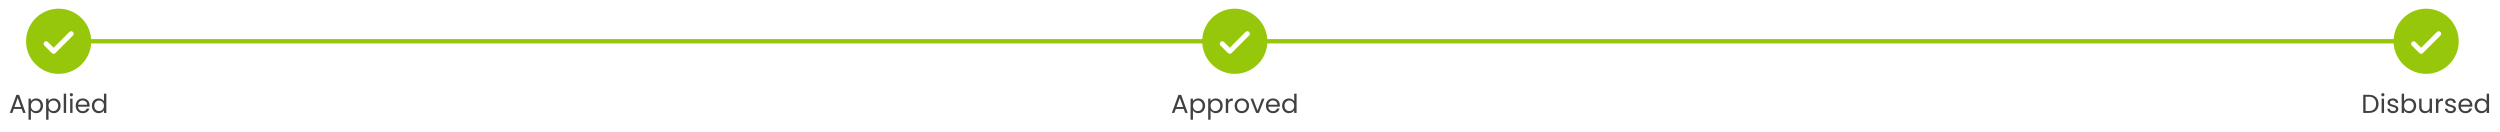 <svg width="1151" height="61" viewBox="0 0 1151 61" fill="none" xmlns="http://www.w3.org/2000/svg">
<g filter="url(#filter0_d_1517_5385)">
<line x1="40.5" y1="15" x2="555.5" y2="15" stroke="#96C70A" stroke-width="2"/>
<line x1="582.5" y1="15" x2="1102.5" y2="15" stroke="#96C70A" stroke-width="2"/>
<path d="M27 0C24.033 0 21.133 0.88 18.666 2.528C16.2 4.176 14.277 6.519 13.142 9.26C12.007 12.001 11.709 15.017 12.288 17.926C12.867 20.836 14.296 23.509 16.393 25.607C18.491 27.704 21.164 29.133 24.074 29.712C26.983 30.291 29.999 29.994 32.74 28.858C35.481 27.723 37.824 25.8 39.472 23.334C41.12 20.867 42 17.967 42 15C41.996 11.023 40.414 7.21 37.602 4.398C34.79 1.586 30.977 0.004 27 0ZM33.586 12.355L25.509 20.432C25.401 20.539 25.274 20.624 25.134 20.682C24.994 20.74 24.844 20.77 24.692 20.77C24.541 20.77 24.39 20.74 24.25 20.682C24.11 20.624 23.983 20.539 23.876 20.432L20.414 16.97C20.198 16.754 20.076 16.46 20.076 16.154C20.076 15.848 20.198 15.554 20.414 15.338C20.631 15.121 20.925 14.999 21.231 14.999C21.537 14.999 21.831 15.121 22.047 15.338L24.692 17.984L31.953 10.722C32.06 10.615 32.187 10.53 32.327 10.472C32.468 10.414 32.618 10.384 32.769 10.384C32.921 10.384 33.071 10.414 33.211 10.472C33.351 10.53 33.478 10.615 33.586 10.722C33.693 10.829 33.778 10.957 33.836 11.097C33.894 11.237 33.924 11.387 33.924 11.539C33.924 11.69 33.894 11.84 33.836 11.98C33.778 12.12 33.693 12.248 33.586 12.355Z" fill="#96C70A"/>
<path d="M9.987 46.14H6.339L5.667 48H4.515L7.539 39.684H8.799L11.811 48H10.659L9.987 46.14ZM9.675 45.252L8.163 41.028L6.651 45.252H9.675ZM14.221 42.636C14.437 42.26 14.757 41.948 15.181 41.7C15.613 41.444 16.113 41.316 16.681 41.316C17.265 41.316 17.793 41.456 18.265 41.736C18.745 42.016 19.121 42.412 19.393 42.924C19.665 43.428 19.801 44.016 19.801 44.688C19.801 45.352 19.665 45.944 19.393 46.464C19.121 46.984 18.745 47.388 18.265 47.676C17.793 47.964 17.265 48.108 16.681 48.108C16.121 48.108 15.625 47.984 15.193 47.736C14.769 47.48 14.445 47.164 14.221 46.788V51.12H13.129V41.424H14.221V42.636ZM18.685 44.688C18.685 44.192 18.585 43.76 18.385 43.392C18.185 43.024 17.913 42.744 17.569 42.552C17.233 42.36 16.861 42.264 16.453 42.264C16.053 42.264 15.681 42.364 15.337 42.564C15.001 42.756 14.729 43.04 14.521 43.416C14.321 43.784 14.221 44.212 14.221 44.7C14.221 45.196 14.321 45.632 14.521 46.008C14.729 46.376 15.001 46.66 15.337 46.86C15.681 47.052 16.053 47.148 16.453 47.148C16.861 47.148 17.233 47.052 17.569 46.86C17.913 46.66 18.185 46.376 18.385 46.008C18.585 45.632 18.685 45.192 18.685 44.688ZM22.331 42.636C22.547 42.26 22.866 41.948 23.291 41.7C23.723 41.444 24.223 41.316 24.791 41.316C25.375 41.316 25.902 41.456 26.375 41.736C26.855 42.016 27.23 42.412 27.503 42.924C27.774 43.428 27.91 44.016 27.91 44.688C27.91 45.352 27.774 45.944 27.503 46.464C27.23 46.984 26.855 47.388 26.375 47.676C25.902 47.964 25.375 48.108 24.791 48.108C24.23 48.108 23.735 47.984 23.302 47.736C22.878 47.48 22.555 47.164 22.331 46.788V51.12H21.238V41.424H22.331V42.636ZM26.794 44.688C26.794 44.192 26.695 43.76 26.494 43.392C26.294 43.024 26.023 42.744 25.678 42.552C25.343 42.36 24.971 42.264 24.562 42.264C24.163 42.264 23.791 42.364 23.447 42.564C23.11 42.756 22.838 43.04 22.631 43.416C22.43 43.784 22.331 44.212 22.331 44.7C22.331 45.196 22.43 45.632 22.631 46.008C22.838 46.376 23.11 46.66 23.447 46.86C23.791 47.052 24.163 47.148 24.562 47.148C24.971 47.148 25.343 47.052 25.678 46.86C26.023 46.66 26.294 46.376 26.494 46.008C26.695 45.632 26.794 45.192 26.794 44.688ZM30.44 39.12V48H29.348V39.12H30.44ZM32.865 40.356C32.657 40.356 32.481 40.284 32.337 40.14C32.193 39.996 32.121 39.82 32.121 39.612C32.121 39.404 32.193 39.228 32.337 39.084C32.481 38.94 32.657 38.868 32.865 38.868C33.065 38.868 33.233 38.94 33.369 39.084C33.513 39.228 33.585 39.404 33.585 39.612C33.585 39.82 33.513 39.996 33.369 40.14C33.233 40.284 33.065 40.356 32.865 40.356ZM33.393 41.424V48H32.301V41.424H33.393ZM41.254 44.46C41.254 44.668 41.242 44.888 41.218 45.12H35.962C36.002 45.768 36.222 46.276 36.622 46.644C37.03 47.004 37.522 47.184 38.098 47.184C38.57 47.184 38.962 47.076 39.274 46.86C39.594 46.636 39.818 46.34 39.946 45.972H41.122C40.946 46.604 40.594 47.12 40.066 47.52C39.538 47.912 38.882 48.108 38.098 48.108C37.474 48.108 36.914 47.968 36.418 47.688C35.93 47.408 35.546 47.012 35.266 46.5C34.986 45.98 34.846 45.38 34.846 44.7C34.846 44.02 34.982 43.424 35.254 42.912C35.526 42.4 35.906 42.008 36.394 41.736C36.89 41.456 37.458 41.316 38.098 41.316C38.722 41.316 39.274 41.452 39.754 41.724C40.234 41.996 40.602 42.372 40.858 42.852C41.122 43.324 41.254 43.86 41.254 44.46ZM40.126 44.232C40.126 43.816 40.034 43.46 39.85 43.164C39.666 42.86 39.414 42.632 39.094 42.48C38.782 42.32 38.434 42.24 38.05 42.24C37.498 42.24 37.026 42.416 36.634 42.768C36.25 43.12 36.03 43.608 35.974 44.232H40.126ZM42.288 44.688C42.288 44.016 42.423 43.428 42.696 42.924C42.968 42.412 43.34 42.016 43.812 41.736C44.291 41.456 44.828 41.316 45.419 41.316C45.931 41.316 46.407 41.436 46.847 41.676C47.288 41.908 47.623 42.216 47.855 42.6V39.12H48.959V48H47.855V46.764C47.639 47.156 47.319 47.48 46.895 47.736C46.471 47.984 45.975 48.108 45.407 48.108C44.824 48.108 44.291 47.964 43.812 47.676C43.34 47.388 42.968 46.984 42.696 46.464C42.423 45.944 42.288 45.352 42.288 44.688ZM47.855 44.7C47.855 44.204 47.755 43.772 47.556 43.404C47.355 43.036 47.084 42.756 46.739 42.564C46.404 42.364 46.032 42.264 45.623 42.264C45.215 42.264 44.843 42.36 44.508 42.552C44.172 42.744 43.904 43.024 43.703 43.392C43.504 43.76 43.404 44.192 43.404 44.688C43.404 45.192 43.504 45.632 43.703 46.008C43.904 46.376 44.172 46.66 44.508 46.86C44.843 47.052 45.215 47.148 45.623 47.148C46.032 47.148 46.404 47.052 46.739 46.86C47.084 46.66 47.355 46.376 47.556 46.008C47.755 45.632 47.855 45.196 47.855 44.7Z" fill="#404040"/>
<path d="M568.5 0C565.533 0 562.633 0.88 560.166 2.528C557.7 4.176 555.777 6.519 554.642 9.26C553.506 12.001 553.209 15.017 553.788 17.926C554.367 20.836 555.796 23.509 557.893 25.607C559.991 27.704 562.664 29.133 565.574 29.712C568.483 30.291 571.499 29.994 574.24 28.858C576.981 27.723 579.324 25.8 580.972 23.334C582.62 20.867 583.5 17.967 583.5 15C583.496 11.023 581.914 7.21 579.102 4.398C576.29 1.586 572.477 0.004 568.5 0ZM575.086 12.355L567.009 20.432C566.901 20.539 566.774 20.624 566.634 20.682C566.494 20.74 566.344 20.77 566.192 20.77C566.041 20.77 565.891 20.74 565.75 20.682C565.61 20.624 565.483 20.539 565.376 20.432L561.914 16.97C561.698 16.754 561.576 16.46 561.576 16.154C561.576 15.848 561.698 15.554 561.914 15.338C562.131 15.121 562.425 14.999 562.731 14.999C563.037 14.999 563.331 15.121 563.547 15.338L566.192 17.984L573.453 10.722C573.56 10.615 573.687 10.53 573.827 10.472C573.967 10.414 574.118 10.384 574.269 10.384C574.421 10.384 574.571 10.414 574.711 10.472C574.851 10.53 574.978 10.615 575.086 10.722C575.193 10.829 575.278 10.957 575.336 11.097C575.394 11.237 575.424 11.387 575.424 11.539C575.424 11.69 575.394 11.84 575.336 11.98C575.278 12.12 575.193 12.248 575.086 12.355Z" fill="#96C70A"/>
<path d="M545.001 46.14H541.353L540.681 48H539.529L542.553 39.684H543.813L546.825 48H545.673L545.001 46.14ZM544.689 45.252L543.177 41.028L541.665 45.252H544.689ZM549.235 42.636C549.451 42.26 549.771 41.948 550.195 41.7C550.627 41.444 551.127 41.316 551.695 41.316C552.279 41.316 552.807 41.456 553.279 41.736C553.759 42.016 554.135 42.412 554.407 42.924C554.679 43.428 554.815 44.016 554.815 44.688C554.815 45.352 554.679 45.944 554.407 46.464C554.135 46.984 553.759 47.388 553.279 47.676C552.807 47.964 552.279 48.108 551.695 48.108C551.135 48.108 550.639 47.984 550.207 47.736C549.783 47.48 549.459 47.164 549.235 46.788V51.12H548.143V41.424H549.235V42.636ZM553.699 44.688C553.699 44.192 553.599 43.76 553.399 43.392C553.199 43.024 552.927 42.744 552.583 42.552C552.247 42.36 551.875 42.264 551.467 42.264C551.067 42.264 550.695 42.364 550.351 42.564C550.015 42.756 549.743 43.04 549.535 43.416C549.335 43.784 549.235 44.212 549.235 44.7C549.235 45.196 549.335 45.632 549.535 46.008C549.743 46.376 550.015 46.66 550.351 46.86C550.695 47.052 551.067 47.148 551.467 47.148C551.875 47.148 552.247 47.052 552.583 46.86C552.927 46.66 553.199 46.376 553.399 46.008C553.599 45.632 553.699 45.192 553.699 44.688ZM557.344 42.636C557.56 42.26 557.88 41.948 558.304 41.7C558.736 41.444 559.236 41.316 559.804 41.316C560.388 41.316 560.916 41.456 561.388 41.736C561.868 42.016 562.244 42.412 562.516 42.924C562.788 43.428 562.924 44.016 562.924 44.688C562.924 45.352 562.788 45.944 562.516 46.464C562.244 46.984 561.868 47.388 561.388 47.676C560.916 47.964 560.388 48.108 559.804 48.108C559.244 48.108 558.748 47.984 558.316 47.736C557.892 47.48 557.568 47.164 557.344 46.788V51.12H556.252V41.424H557.344V42.636ZM561.808 44.688C561.808 44.192 561.708 43.76 561.508 43.392C561.308 43.024 561.036 42.744 560.692 42.552C560.356 42.36 559.984 42.264 559.576 42.264C559.176 42.264 558.804 42.364 558.46 42.564C558.124 42.756 557.852 43.04 557.644 43.416C557.444 43.784 557.344 44.212 557.344 44.7C557.344 45.196 557.444 45.632 557.644 46.008C557.852 46.376 558.124 46.66 558.46 46.86C558.804 47.052 559.176 47.148 559.576 47.148C559.984 47.148 560.356 47.052 560.692 46.86C561.036 46.66 561.308 46.376 561.508 46.008C561.708 45.632 561.808 45.192 561.808 44.688ZM565.454 42.492C565.646 42.116 565.918 41.824 566.27 41.616C566.63 41.408 567.066 41.304 567.578 41.304V42.432H567.29C566.066 42.432 565.454 43.096 565.454 44.424V48H564.362V41.424H565.454V42.492ZM571.706 48.108C571.09 48.108 570.53 47.968 570.026 47.688C569.53 47.408 569.138 47.012 568.85 46.5C568.57 45.98 568.43 45.38 568.43 44.7C568.43 44.028 568.574 43.436 568.862 42.924C569.158 42.404 569.558 42.008 570.062 41.736C570.566 41.456 571.13 41.316 571.754 41.316C572.378 41.316 572.942 41.456 573.446 41.736C573.95 42.008 574.346 42.4 574.634 42.912C574.93 43.424 575.078 44.02 575.078 44.7C575.078 45.38 574.926 45.98 574.622 46.5C574.326 47.012 573.922 47.408 573.41 47.688C572.898 47.968 572.33 48.108 571.706 48.108ZM571.706 47.148C572.098 47.148 572.466 47.056 572.81 46.872C573.154 46.688 573.43 46.412 573.638 46.044C573.854 45.676 573.962 45.228 573.962 44.7C573.962 44.172 573.858 43.724 573.65 43.356C573.442 42.988 573.17 42.716 572.834 42.54C572.498 42.356 572.134 42.264 571.742 42.264C571.342 42.264 570.974 42.356 570.638 42.54C570.31 42.716 570.046 42.988 569.846 43.356C569.646 43.724 569.546 44.172 569.546 44.7C569.546 45.236 569.642 45.688 569.834 46.056C570.034 46.424 570.298 46.7 570.626 46.884C570.954 47.06 571.314 47.148 571.706 47.148ZM578.962 46.992L581.002 41.424H582.166L579.586 48H578.314L575.734 41.424H576.91L578.962 46.992ZM589.24 44.46C589.24 44.668 589.228 44.888 589.204 45.12H583.948C583.988 45.768 584.208 46.276 584.608 46.644C585.016 47.004 585.508 47.184 586.084 47.184C586.556 47.184 586.948 47.076 587.26 46.86C587.58 46.636 587.804 46.34 587.932 45.972H589.108C588.932 46.604 588.58 47.12 588.052 47.52C587.524 47.912 586.868 48.108 586.084 48.108C585.46 48.108 584.9 47.968 584.404 47.688C583.916 47.408 583.532 47.012 583.252 46.5C582.972 45.98 582.832 45.38 582.832 44.7C582.832 44.02 582.968 43.424 583.24 42.912C583.512 42.4 583.892 42.008 584.38 41.736C584.876 41.456 585.444 41.316 586.084 41.316C586.708 41.316 587.26 41.452 587.74 41.724C588.22 41.996 588.588 42.372 588.844 42.852C589.108 43.324 589.24 43.86 589.24 44.46ZM588.112 44.232C588.112 43.816 588.02 43.46 587.836 43.164C587.652 42.86 587.4 42.632 587.08 42.48C586.768 42.32 586.42 42.24 586.036 42.24C585.484 42.24 585.012 42.416 584.62 42.768C584.236 43.12 584.016 43.608 583.96 44.232H588.112ZM590.274 44.688C590.274 44.016 590.41 43.428 590.682 42.924C590.954 42.412 591.326 42.016 591.798 41.736C592.278 41.456 592.814 41.316 593.406 41.316C593.918 41.316 594.394 41.436 594.834 41.676C595.274 41.908 595.61 42.216 595.842 42.6V39.12H596.946V48H595.842V46.764C595.626 47.156 595.306 47.48 594.882 47.736C594.458 47.984 593.962 48.108 593.394 48.108C592.81 48.108 592.278 47.964 591.798 47.676C591.326 47.388 590.954 46.984 590.682 46.464C590.41 45.944 590.274 45.352 590.274 44.688ZM595.842 44.7C595.842 44.204 595.742 43.772 595.542 43.404C595.342 43.036 595.07 42.756 594.726 42.564C594.39 42.364 594.018 42.264 593.61 42.264C593.202 42.264 592.83 42.36 592.494 42.552C592.158 42.744 591.89 43.024 591.69 43.392C591.49 43.76 591.39 44.192 591.39 44.688C591.39 45.192 591.49 45.632 591.69 46.008C591.89 46.376 592.158 46.66 592.494 46.86C592.83 47.052 593.202 47.148 593.61 47.148C594.018 47.148 594.39 47.052 594.726 46.86C595.07 46.66 595.342 46.376 595.542 46.008C595.742 45.632 595.842 45.196 595.842 44.7Z" fill="#404040"/>
<path d="M1117 0C1114.03 0 1111.13 0.88 1108.67 2.528C1106.2 4.176 1104.28 6.519 1103.14 9.26C1102.01 12.001 1101.71 15.017 1102.29 17.926C1102.87 20.836 1104.3 23.509 1106.39 25.607C1108.49 27.704 1111.16 29.133 1114.07 29.712C1116.98 30.291 1120 29.994 1122.74 28.858C1125.48 27.723 1127.82 25.8 1129.47 23.334C1131.12 20.867 1132 17.967 1132 15C1132 11.023 1130.41 7.21 1127.6 4.398C1124.79 1.586 1120.98 0.004 1117 0ZM1123.59 12.355L1115.51 20.432C1115.4 20.539 1115.27 20.624 1115.13 20.682C1114.99 20.74 1114.84 20.77 1114.69 20.77C1114.54 20.77 1114.39 20.74 1114.25 20.682C1114.11 20.624 1113.98 20.539 1113.88 20.432L1110.41 16.97C1110.2 16.754 1110.08 16.46 1110.08 16.154C1110.08 15.848 1110.2 15.554 1110.41 15.338C1110.63 15.121 1110.92 14.999 1111.23 14.999C1111.54 14.999 1111.83 15.121 1112.05 15.338L1114.69 17.984L1121.95 10.722C1122.06 10.615 1122.19 10.53 1122.33 10.472C1122.47 10.414 1122.62 10.384 1122.77 10.384C1122.92 10.384 1123.07 10.414 1123.21 10.472C1123.35 10.53 1123.48 10.615 1123.59 10.722C1123.69 10.829 1123.78 10.957 1123.84 11.097C1123.89 11.237 1123.92 11.387 1123.92 11.539C1123.92 11.69 1123.89 11.84 1123.84 11.98C1123.78 12.12 1123.69 12.248 1123.59 12.355Z" fill="#96C70A"/>
<path d="M1090.63 39.636C1091.55 39.636 1092.33 39.808 1093 40.152C1093.67 40.488 1094.18 40.972 1094.53 41.604C1094.89 42.236 1095.07 42.98 1095.07 43.836C1095.07 44.692 1094.89 45.436 1094.53 46.068C1094.18 46.692 1093.67 47.172 1093 47.508C1092.33 47.836 1091.55 48 1090.63 48H1088.03V39.636H1090.63ZM1090.63 47.1C1091.71 47.1 1092.54 46.816 1093.11 46.248C1093.67 45.672 1093.96 44.868 1093.96 43.836C1093.96 42.796 1093.67 41.984 1093.09 41.4C1092.53 40.816 1091.71 40.524 1090.63 40.524H1089.12V47.1H1090.63ZM1097.08 40.356C1096.87 40.356 1096.69 40.284 1096.55 40.14C1096.41 39.996 1096.33 39.82 1096.33 39.612C1096.33 39.404 1096.41 39.228 1096.55 39.084C1096.69 38.94 1096.87 38.868 1097.08 38.868C1097.28 38.868 1097.45 38.94 1097.58 39.084C1097.73 39.228 1097.8 39.404 1097.8 39.612C1097.8 39.82 1097.73 39.996 1097.58 40.14C1097.45 40.284 1097.28 40.356 1097.08 40.356ZM1097.61 41.424V48H1096.51V41.424H1097.61ZM1101.79 48.108C1101.29 48.108 1100.84 48.024 1100.44 47.856C1100.04 47.68 1099.72 47.44 1099.49 47.136C1099.26 46.824 1099.13 46.468 1099.11 46.068H1100.23C1100.27 46.396 1100.42 46.664 1100.69 46.872C1100.97 47.08 1101.33 47.184 1101.78 47.184C1102.2 47.184 1102.53 47.092 1102.77 46.908C1103.01 46.724 1103.13 46.492 1103.13 46.212C1103.13 45.924 1103 45.712 1102.74 45.576C1102.49 45.432 1102.09 45.292 1101.55 45.156C1101.07 45.028 1100.67 44.9 1100.35 44.772C1100.05 44.636 1099.79 44.44 1099.56 44.184C1099.35 43.92 1099.24 43.576 1099.24 43.152C1099.24 42.816 1099.34 42.508 1099.54 42.228C1099.74 41.948 1100.02 41.728 1100.39 41.568C1100.76 41.4 1101.18 41.316 1101.65 41.316C1102.38 41.316 1102.97 41.5 1103.41 41.868C1103.86 42.236 1104.1 42.74 1104.13 43.38H1103.04C1103.02 43.036 1102.88 42.76 1102.62 42.552C1102.37 42.344 1102.04 42.24 1101.61 42.24C1101.22 42.24 1100.91 42.324 1100.68 42.492C1100.45 42.66 1100.33 42.88 1100.33 43.152C1100.33 43.368 1100.4 43.548 1100.53 43.692C1100.68 43.828 1100.85 43.94 1101.06 44.028C1101.28 44.108 1101.57 44.2 1101.95 44.304C1102.42 44.432 1102.81 44.56 1103.1 44.688C1103.4 44.808 1103.65 44.992 1103.86 45.24C1104.07 45.488 1104.19 45.812 1104.19 46.212C1104.19 46.572 1104.09 46.896 1103.89 47.184C1103.69 47.472 1103.41 47.7 1103.04 47.868C1102.68 48.028 1102.27 48.108 1101.79 48.108ZM1106.83 42.648C1107.05 42.256 1107.38 41.936 1107.81 41.688C1108.24 41.44 1108.74 41.316 1109.29 41.316C1109.88 41.316 1110.41 41.456 1110.88 41.736C1111.36 42.016 1111.73 42.412 1112 42.924C1112.27 43.428 1112.41 44.016 1112.41 44.688C1112.41 45.352 1112.27 45.944 1112 46.464C1111.73 46.984 1111.35 47.388 1110.87 47.676C1110.4 47.964 1109.87 48.108 1109.29 48.108C1108.72 48.108 1108.22 47.984 1107.79 47.736C1107.36 47.488 1107.04 47.172 1106.83 46.788V48H1105.74V39.12H1106.83V42.648ZM1111.29 44.688C1111.29 44.192 1111.19 43.76 1110.99 43.392C1110.79 43.024 1110.52 42.744 1110.18 42.552C1109.84 42.36 1109.47 42.264 1109.06 42.264C1108.66 42.264 1108.29 42.364 1107.94 42.564C1107.61 42.756 1107.34 43.04 1107.13 43.416C1106.93 43.784 1106.83 44.212 1106.83 44.7C1106.83 45.196 1106.93 45.632 1107.13 46.008C1107.34 46.376 1107.61 46.66 1107.94 46.86C1108.29 47.052 1108.66 47.148 1109.06 47.148C1109.47 47.148 1109.84 47.052 1110.18 46.86C1110.52 46.66 1110.79 46.376 1110.99 46.008C1111.19 45.632 1111.29 45.192 1111.29 44.688ZM1119.68 41.424V48H1118.59V47.028C1118.38 47.364 1118.09 47.628 1117.71 47.82C1117.34 48.004 1116.93 48.096 1116.49 48.096C1115.97 48.096 1115.51 47.992 1115.11 47.784C1114.7 47.568 1114.37 47.248 1114.13 46.824C1113.9 46.4 1113.79 45.884 1113.79 45.276V41.424H1114.87V45.132C1114.87 45.78 1115.03 46.28 1115.36 46.632C1115.69 46.976 1116.13 47.148 1116.7 47.148C1117.29 47.148 1117.75 46.968 1118.08 46.608C1118.42 46.248 1118.59 45.724 1118.59 45.036V41.424H1119.68ZM1122.61 42.492C1122.81 42.116 1123.08 41.824 1123.43 41.616C1123.79 41.408 1124.23 41.304 1124.74 41.304V42.432H1124.45C1123.23 42.432 1122.61 43.096 1122.61 44.424V48H1121.52V41.424H1122.61V42.492ZM1128.33 48.108C1127.82 48.108 1127.37 48.024 1126.97 47.856C1126.57 47.68 1126.25 47.44 1126.02 47.136C1125.79 46.824 1125.66 46.468 1125.64 46.068H1126.77C1126.8 46.396 1126.95 46.664 1127.22 46.872C1127.5 47.08 1127.87 47.184 1128.31 47.184C1128.73 47.184 1129.06 47.092 1129.3 46.908C1129.54 46.724 1129.66 46.492 1129.66 46.212C1129.66 45.924 1129.53 45.712 1129.27 45.576C1129.02 45.432 1128.62 45.292 1128.09 45.156C1127.6 45.028 1127.2 44.9 1126.89 44.772C1126.58 44.636 1126.32 44.44 1126.09 44.184C1125.88 43.92 1125.77 43.576 1125.77 43.152C1125.77 42.816 1125.87 42.508 1126.07 42.228C1126.27 41.948 1126.55 41.728 1126.92 41.568C1127.29 41.4 1127.71 41.316 1128.18 41.316C1128.91 41.316 1129.5 41.5 1129.95 41.868C1130.39 42.236 1130.63 42.74 1130.67 43.38H1129.57C1129.55 43.036 1129.41 42.76 1129.15 42.552C1128.91 42.344 1128.57 42.24 1128.15 42.24C1127.75 42.24 1127.44 42.324 1127.21 42.492C1126.98 42.66 1126.86 42.88 1126.86 43.152C1126.86 43.368 1126.93 43.548 1127.07 43.692C1127.21 43.828 1127.39 43.94 1127.59 44.028C1127.81 44.108 1128.11 44.2 1128.48 44.304C1128.95 44.432 1129.34 44.56 1129.63 44.688C1129.93 44.808 1130.18 44.992 1130.39 45.24C1130.61 45.488 1130.72 45.812 1130.73 46.212C1130.73 46.572 1130.63 46.896 1130.43 47.184C1130.23 47.472 1129.94 47.7 1129.57 47.868C1129.21 48.028 1128.8 48.108 1128.33 48.108ZM1138.27 44.46C1138.27 44.668 1138.26 44.888 1138.23 45.12H1132.98C1133.02 45.768 1133.24 46.276 1133.64 46.644C1134.04 47.004 1134.54 47.184 1135.11 47.184C1135.58 47.184 1135.98 47.076 1136.29 46.86C1136.61 46.636 1136.83 46.34 1136.96 45.972H1138.14C1137.96 46.604 1137.61 47.12 1137.08 47.52C1136.55 47.912 1135.9 48.108 1135.11 48.108C1134.49 48.108 1133.93 47.968 1133.43 47.688C1132.94 47.408 1132.56 47.012 1132.28 46.5C1132 45.98 1131.86 45.38 1131.86 44.7C1131.86 44.02 1132 43.424 1132.27 42.912C1132.54 42.4 1132.92 42.008 1133.41 41.736C1133.9 41.456 1134.47 41.316 1135.11 41.316C1135.74 41.316 1136.29 41.452 1136.77 41.724C1137.25 41.996 1137.62 42.372 1137.87 42.852C1138.14 43.324 1138.27 43.86 1138.27 44.46ZM1137.14 44.232C1137.14 43.816 1137.05 43.46 1136.86 43.164C1136.68 42.86 1136.43 42.632 1136.11 42.48C1135.8 42.32 1135.45 42.24 1135.06 42.24C1134.51 42.24 1134.04 42.416 1133.65 42.768C1133.26 43.12 1133.04 43.608 1132.99 44.232H1137.14ZM1139.3 44.688C1139.3 44.016 1139.44 43.428 1139.71 42.924C1139.98 42.412 1140.35 42.016 1140.83 41.736C1141.31 41.456 1141.84 41.316 1142.43 41.316C1142.95 41.316 1143.42 41.436 1143.86 41.676C1144.3 41.908 1144.64 42.216 1144.87 42.6V39.12H1145.97V48H1144.87V46.764C1144.65 47.156 1144.33 47.48 1143.91 47.736C1143.49 47.984 1142.99 48.108 1142.42 48.108C1141.84 48.108 1141.31 47.964 1140.83 47.676C1140.35 47.388 1139.98 46.984 1139.71 46.464C1139.44 45.944 1139.3 45.352 1139.3 44.688ZM1144.87 44.7C1144.87 44.204 1144.77 43.772 1144.57 43.404C1144.37 43.036 1144.1 42.756 1143.75 42.564C1143.42 42.364 1143.05 42.264 1142.64 42.264C1142.23 42.264 1141.86 42.36 1141.52 42.552C1141.19 42.744 1140.92 43.024 1140.72 43.392C1140.52 43.76 1140.42 44.192 1140.42 44.688C1140.42 45.192 1140.52 45.632 1140.72 46.008C1140.92 46.376 1141.19 46.66 1141.52 46.86C1141.86 47.052 1142.23 47.148 1142.64 47.148C1143.05 47.148 1143.42 47.052 1143.75 46.86C1144.1 46.66 1144.37 46.376 1144.57 46.008C1144.77 45.632 1144.87 45.196 1144.87 44.7Z" fill="#404040"/>
</g>
<defs>
<filter id="filter0_d_1517_5385" x="0" y="0" width="1151" height="61" filterUnits="userSpaceOnUse" color-interpolation-filters="sRGB">
<feFlood flood-opacity="0" result="BackgroundImageFix"/>
<feColorMatrix in="SourceAlpha" type="matrix" values="0 0 0 0 0 0 0 0 0 0 0 0 0 0 0 0 0 0 127 0" result="hardAlpha"/>
<feOffset dy="4"/>
<feGaussianBlur stdDeviation="2"/>
<feComposite in2="hardAlpha" operator="out"/>
<feColorMatrix type="matrix" values="0 0 0 0 0 0 0 0 0 0 0 0 0 0 0 0 0 0 0.25 0"/>
<feBlend mode="normal" in2="BackgroundImageFix" result="effect1_dropShadow_1517_5385"/>
<feBlend mode="normal" in="SourceGraphic" in2="effect1_dropShadow_1517_5385" result="shape"/>
</filter>
</defs>
</svg>

